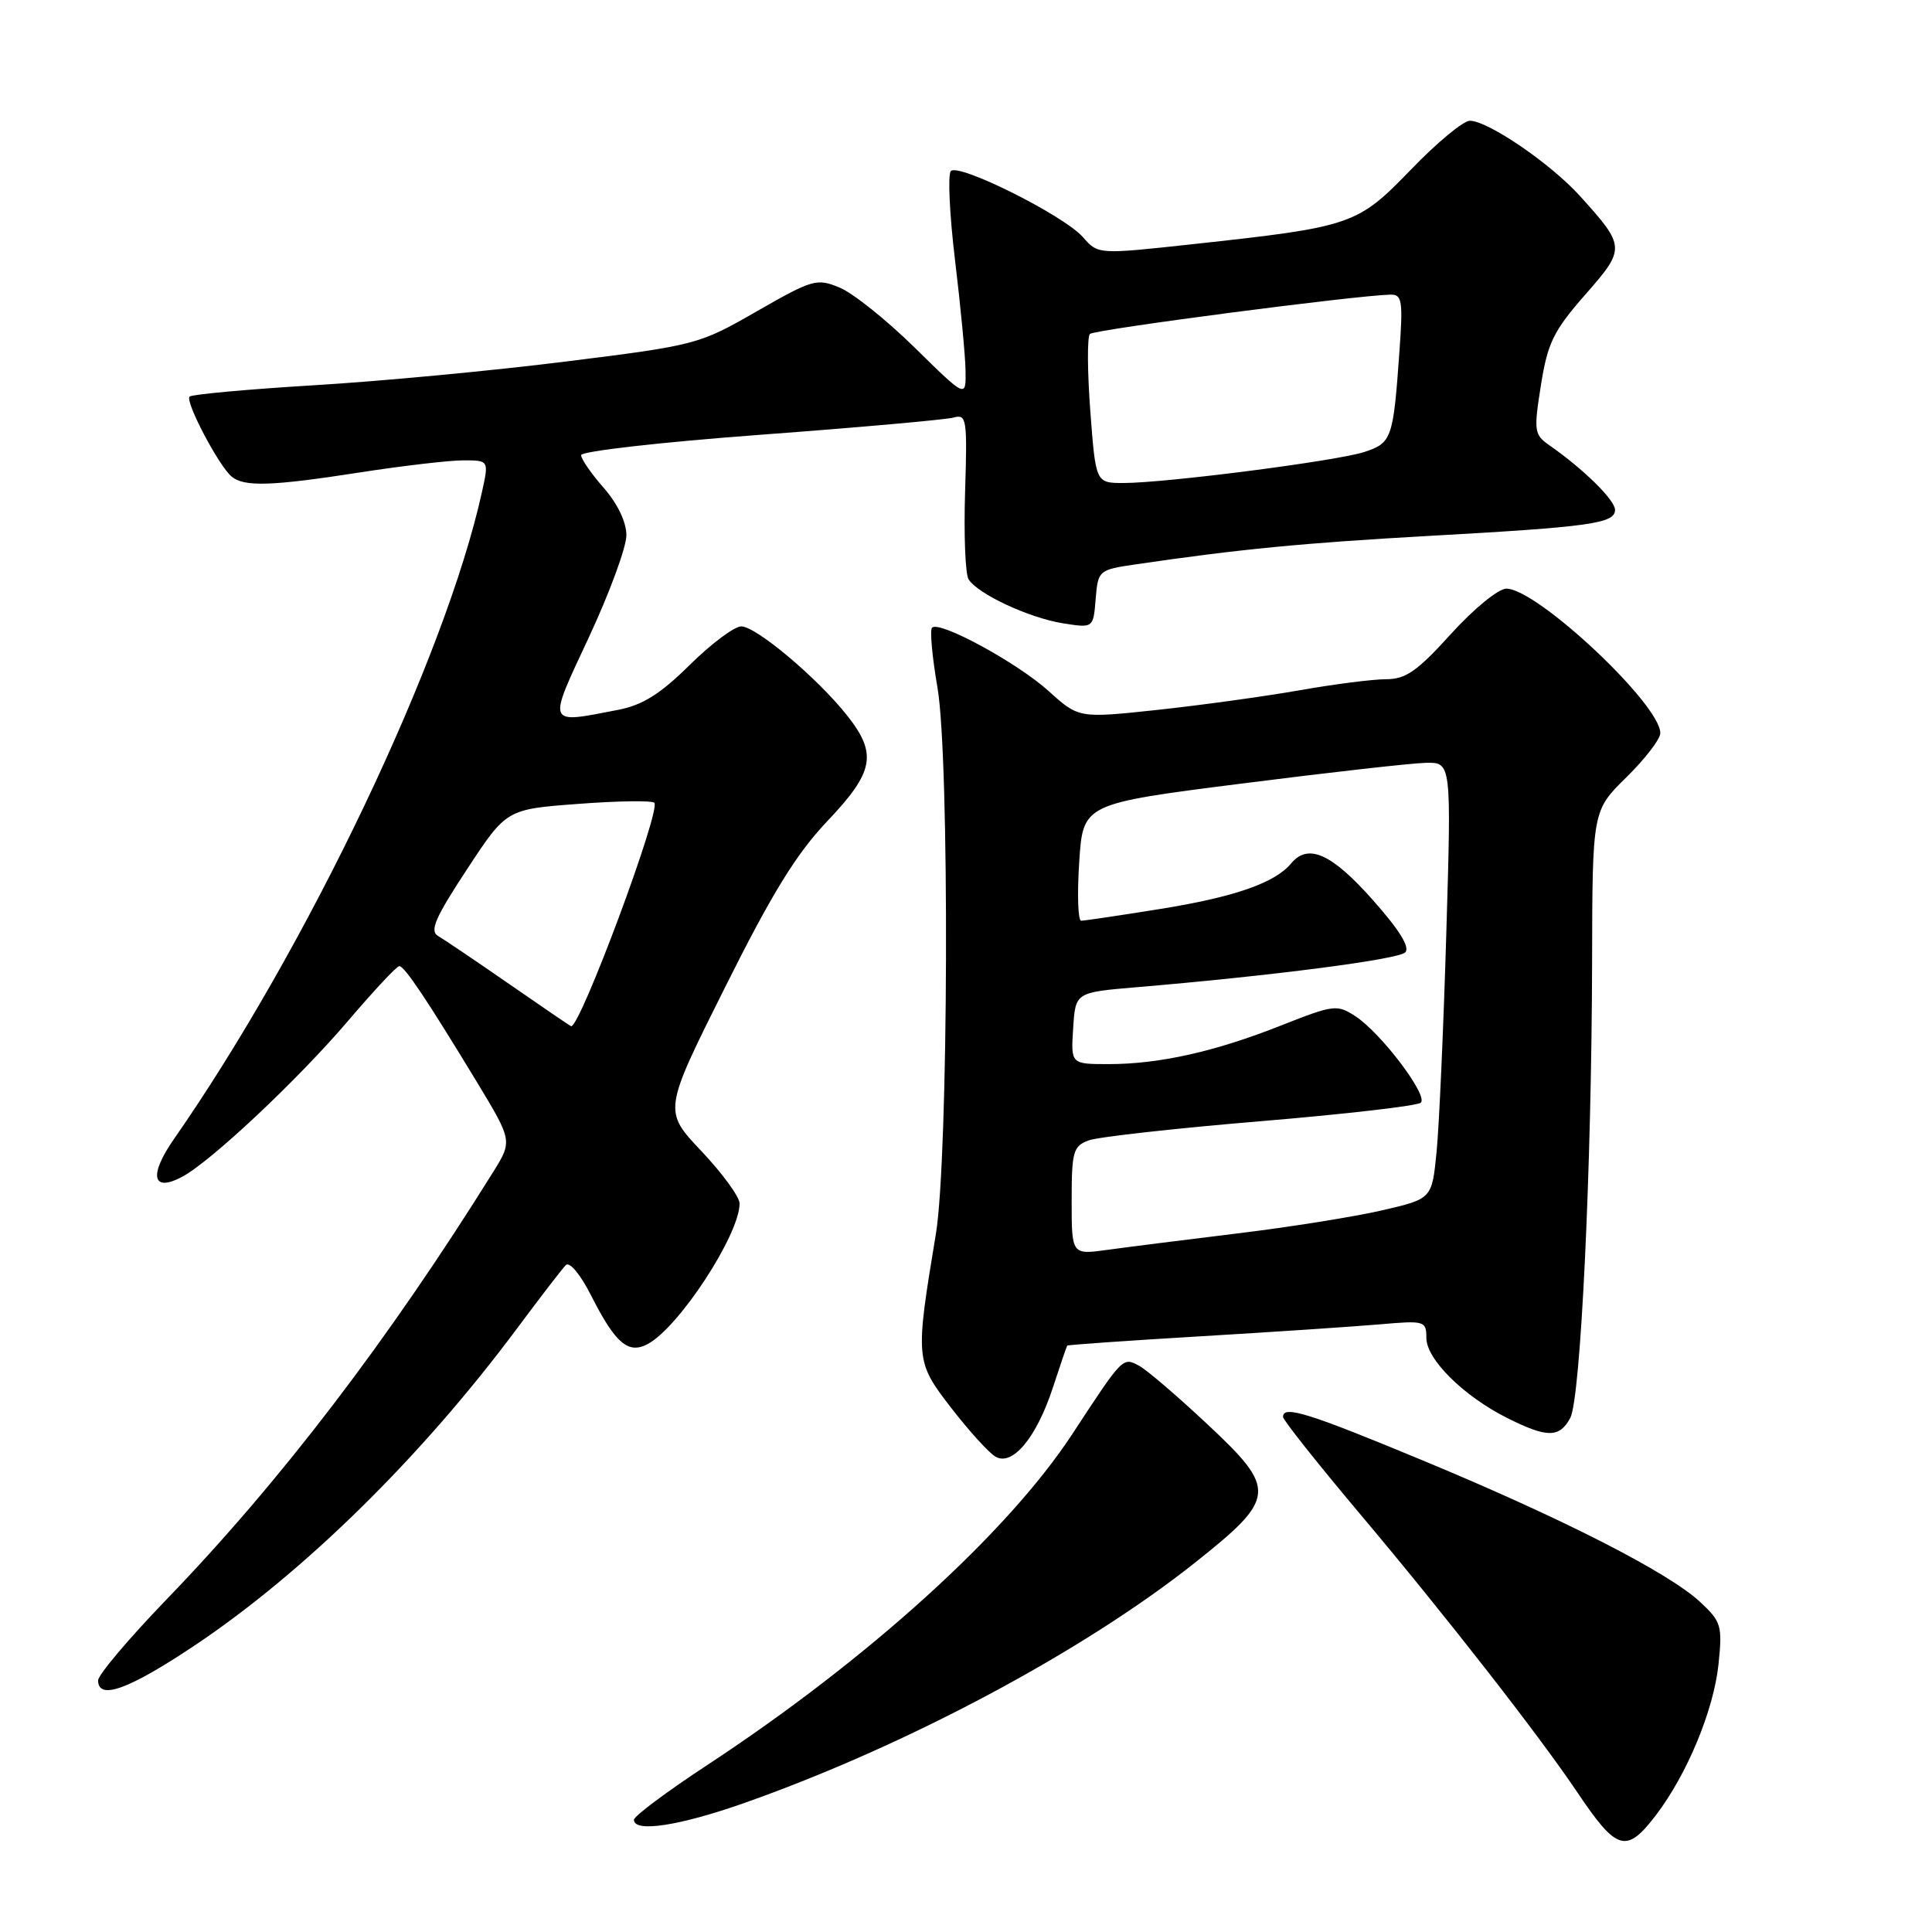 <?xml version="1.0" encoding="UTF-8" standalone="no"?>
<!DOCTYPE svg PUBLIC "-//W3C//DTD SVG 1.1//EN" "http://www.w3.org/Graphics/SVG/1.1/DTD/svg11.dtd" >
<svg xmlns="http://www.w3.org/2000/svg" xmlns:xlink="http://www.w3.org/1999/xlink" version="1.1" viewBox="0 0 256 256">
 <g >
 <path fill="currentColor"
d=" M 219.44 240.49 C 223.56 235.08 227.08 226.58 227.71 220.53 C 228.24 215.41 228.08 214.88 225.29 212.28 C 221.10 208.38 207.21 201.28 188.68 193.58 C 173.38 187.22 169.99 186.16 170.01 187.75 C 170.01 188.16 174.57 193.90 180.12 200.50 C 191.40 213.88 203.91 229.91 209.01 237.50 C 214.25 245.30 215.50 245.66 219.44 240.49 Z  M 98.67 238.89 C 120.11 231.32 143.53 218.83 158.37 207.04 C 169.14 198.48 169.24 197.38 160.03 188.76 C 156.02 185.00 151.92 181.49 150.92 180.96 C 148.77 179.81 148.80 179.77 142.10 190.00 C 133.52 203.10 115.03 219.87 93.71 233.88 C 88.37 237.39 84.00 240.65 84.00 241.13 C 84.00 242.86 90.02 241.94 98.67 238.89 Z  M 25.81 218.02 C 40.31 208.32 55.90 192.98 68.53 176.00 C 71.60 171.88 74.50 168.11 74.97 167.63 C 75.47 167.13 76.93 168.89 78.34 171.69 C 81.55 178.02 83.25 179.47 85.83 178.09 C 89.97 175.88 98.00 163.59 98.00 159.47 C 98.00 158.60 95.73 155.48 92.95 152.54 C 87.89 147.19 87.89 147.19 96.06 130.85 C 102.30 118.35 105.50 113.16 109.61 108.82 C 115.84 102.26 116.28 99.89 112.22 94.77 C 108.27 89.80 100.18 83.00 98.22 83.00 C 97.31 83.00 94.23 85.30 91.38 88.12 C 87.46 91.99 85.14 93.44 81.85 94.07 C 72.36 95.91 72.50 96.27 78.05 84.40 C 80.77 78.56 83.00 72.50 83.00 70.93 C 83.00 69.18 81.84 66.75 80.00 64.65 C 78.35 62.77 77.00 60.82 77.00 60.31 C 77.00 59.79 87.69 58.58 100.75 57.61 C 113.81 56.64 125.33 55.61 126.35 55.33 C 128.08 54.84 128.18 55.48 127.88 65.15 C 127.70 70.84 127.91 76.07 128.34 76.76 C 129.56 78.71 136.35 81.87 140.84 82.59 C 144.87 83.23 144.87 83.23 145.18 79.37 C 145.50 75.57 145.57 75.50 150.50 74.78 C 164.18 72.77 172.74 71.94 189.36 71.01 C 210.74 69.82 214.00 69.36 214.00 67.56 C 214.00 66.26 209.83 62.16 205.30 59.00 C 203.28 57.59 203.22 57.11 204.18 51.04 C 205.07 45.43 205.84 43.86 210.02 39.08 C 215.43 32.92 215.42 32.69 209.36 25.98 C 205.49 21.69 197.16 16.00 194.76 16.00 C 193.90 16.00 190.39 18.91 186.97 22.46 C 179.84 29.83 179.21 30.05 158.00 32.36 C 145.50 33.72 145.50 33.72 143.50 31.43 C 140.98 28.55 127.01 21.57 125.99 22.67 C 125.57 23.13 125.82 28.45 126.55 34.50 C 127.28 40.55 127.91 47.13 127.94 49.12 C 128.00 52.74 128.00 52.74 121.22 46.08 C 117.50 42.42 113.01 38.83 111.26 38.11 C 108.23 36.85 107.68 37.01 100.28 41.25 C 92.62 45.65 92.24 45.75 75.00 47.90 C 65.38 49.11 50.33 50.53 41.58 51.05 C 32.82 51.58 25.41 52.26 25.12 52.55 C 24.49 53.18 28.97 61.70 30.68 63.14 C 32.34 64.54 35.99 64.42 47.74 62.59 C 53.38 61.72 59.52 61.00 61.39 61.00 C 64.79 61.00 64.79 61.00 63.85 65.25 C 58.99 87.20 40.75 125.50 23.05 150.93 C 19.68 155.77 20.18 158.04 24.14 155.93 C 27.96 153.89 39.48 143.06 46.14 135.25 C 49.54 131.26 52.58 128.01 52.91 128.01 C 53.61 128.03 56.64 132.57 63.17 143.34 C 67.91 151.18 67.91 151.18 65.32 155.34 C 51.43 177.62 37.12 196.34 22.09 211.91 C 17.09 217.09 13.00 221.93 13.00 222.66 C 13.00 225.34 17.06 223.87 25.81 218.02 Z  M 139.53 183.81 C 140.49 180.89 141.33 178.41 141.41 178.30 C 141.49 178.20 149.42 177.64 159.03 177.07 C 168.64 176.50 179.31 175.78 182.75 175.49 C 188.78 174.96 189.00 175.02 189.00 177.28 C 189.00 180.11 193.94 185.00 199.71 187.89 C 205.01 190.55 206.64 190.54 208.07 187.88 C 209.44 185.30 210.90 154.92 210.96 127.46 C 211.00 107.42 211.00 107.42 215.50 103.00 C 217.97 100.57 220.00 97.94 220.00 97.14 C 220.00 93.32 203.67 78.00 199.60 78.00 C 198.54 78.00 195.28 80.67 192.26 84.00 C 187.80 88.93 186.27 90.00 183.67 90.00 C 181.92 90.00 176.76 90.66 172.18 91.47 C 167.61 92.27 159.16 93.44 153.41 94.06 C 142.94 95.18 142.94 95.18 138.94 91.56 C 134.77 87.80 124.47 82.20 123.50 83.17 C 123.19 83.48 123.52 87.05 124.22 91.11 C 125.84 100.45 125.68 153.39 124.01 163.50 C 121.26 180.10 121.28 180.39 126.02 186.53 C 128.37 189.57 131.01 192.49 131.90 193.01 C 134.15 194.34 137.36 190.48 139.53 183.81 Z  M 67.50 130.41 C 63.10 127.36 58.85 124.49 58.06 124.03 C 56.90 123.37 57.64 121.63 61.86 115.22 C 67.10 107.23 67.10 107.23 76.62 106.52 C 81.85 106.12 86.39 106.06 86.70 106.37 C 87.63 107.29 76.89 136.11 75.68 135.98 C 75.58 135.97 71.90 133.46 67.50 130.41 Z  M 144.47 54.46 C 144.08 49.21 144.05 44.61 144.42 44.25 C 145.00 43.67 179.55 39.15 184.24 39.04 C 185.79 39.00 185.92 39.84 185.42 46.75 C 184.61 58.14 184.41 58.71 180.75 59.90 C 177.06 61.09 154.46 64.00 148.87 64.00 C 145.19 64.00 145.19 64.00 144.47 54.46 Z  M 142.00 159.11 C 142.00 152.60 142.20 151.87 144.25 151.11 C 145.49 150.65 155.72 149.51 167.00 148.57 C 178.28 147.63 187.85 146.52 188.27 146.11 C 189.26 145.15 183.00 136.89 179.62 134.67 C 177.17 133.07 176.75 133.12 169.78 135.87 C 161.00 139.35 153.62 141.00 146.90 141.00 C 141.89 141.00 141.89 141.00 142.20 136.25 C 142.50 131.50 142.50 131.50 150.50 130.82 C 168.56 129.30 185.27 127.13 186.20 126.20 C 186.87 125.53 185.40 123.18 181.85 119.19 C 176.42 113.08 173.32 111.71 171.08 114.41 C 168.94 116.99 163.57 118.86 153.75 120.44 C 148.40 121.30 143.68 122.00 143.26 122.00 C 142.84 122.00 142.72 118.52 143.00 114.25 C 143.50 106.50 143.50 106.50 164.50 103.83 C 176.05 102.36 187.03 101.12 188.91 101.08 C 192.32 101.00 192.32 101.00 191.64 123.75 C 191.27 136.26 190.69 149.28 190.35 152.67 C 189.74 158.85 189.74 158.85 183.12 160.38 C 179.48 161.22 170.88 162.60 164.00 163.43 C 157.12 164.27 149.36 165.25 146.75 165.61 C 142.00 166.27 142.00 166.27 142.00 159.11 Z "/>
</g>
</svg>